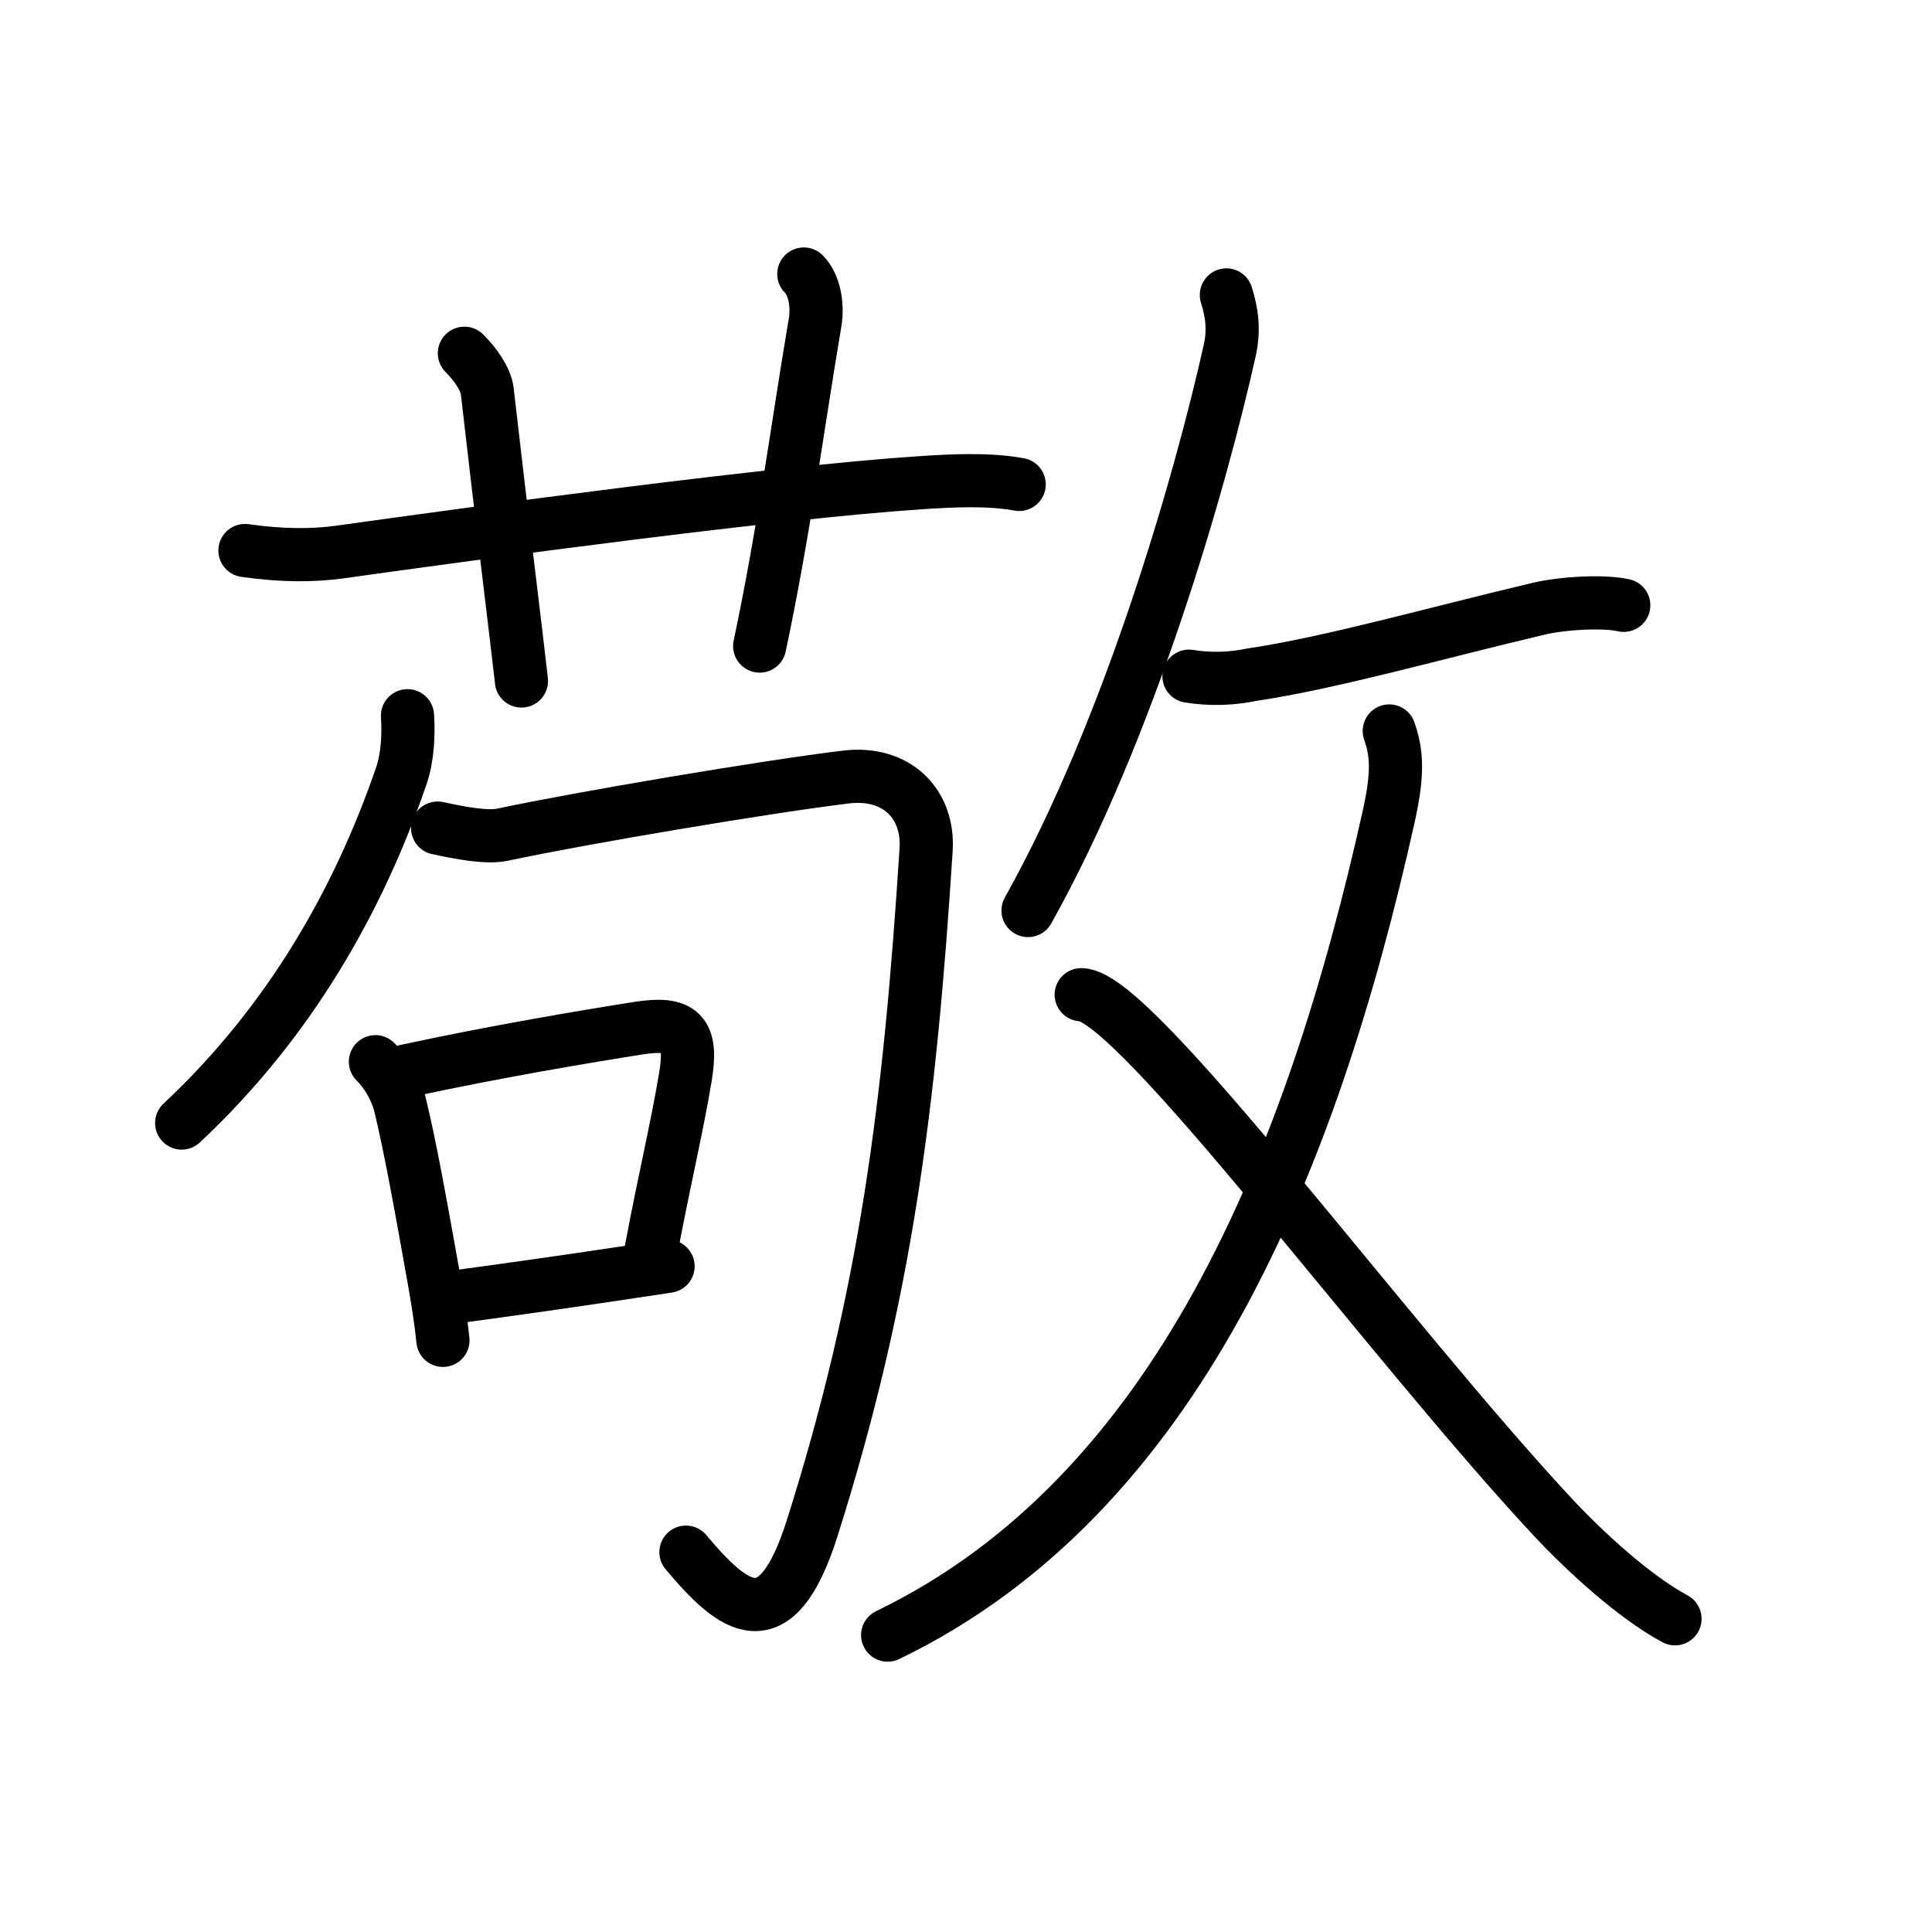 <svg xmlns="http://www.w3.org/2000/svg" width="109" height="109" viewBox="0 0 109 109"><g xmlns:kvg="http://kanjivg.tagaini.net" id="kvg:StrokePaths_0656c" style="fill:none;stroke:#000000;stroke-width:3;stroke-linecap:round;stroke-linejoin:round;"><g id="kvg:0656c" kvg:element="&#25964;"><g id="kvg:0656c-g1" kvg:element="&#33503;" kvg:position="left"><g id="kvg:0656c-g2" kvg:element="&#33401;" kvg:variant="true" kvg:original="&#33400;" kvg:position="top"><path id="kvg:0656c-s1" kvg:type="&#12752;" d="M13.82,31.06c2.18,0.31,3.9,0.28,5.31,0.09c8.01-1.12,24.62-3.38,32.87-3.92c1.68-0.11,3.75-0.22,5.5,0.1"/><path id="kvg:0656c-s2" kvg:type="&#12753;a" d="M26.2,19.93c0.62,0.62,1.21,1.45,1.29,2.14c0.88,7.68,1.67,14.02,1.93,16.35"/><path id="kvg:0656c-s3" kvg:type="&#12753;a" d="M45.35,15.46c0.59,0.59,0.81,1.74,0.63,2.77C45,24,44.25,29.88,42.86,36.45"/></g><g id="kvg:0656c-g3" kvg:element="&#21477;" kvg:position="bottom"><g id="kvg:0656c-g4" kvg:element="&#21241;"><g id="kvg:0656c-g5" kvg:element="&#20031;"><path id="kvg:0656c-s4" kvg:type="&#12754;" d="M22.99,40.38c0.07,1.06,0.01,2.34-0.34,3.37c-2.4,6.99-6.27,13.87-12.4,19.61"/></g><path id="kvg:0656c-s5" kvg:type="&#12742;" d="M24.69,46.72c1.31,0.28,2.75,0.56,3.67,0.37c4.51-0.96,14.89-2.71,19.36-3.25c2.88-0.35,4.69,1.53,4.53,4.09C51.33,62.3,50,73,45.83,86.19c-2.06,6.53-4.46,4.56-7.13,1.38"/></g><g id="kvg:0656c-g6" kvg:element="&#21475;"><path id="kvg:0656c-s6" kvg:type="&#12753;" d="M21.18,59.9c0.65,0.65,1.11,1.48,1.36,2.31c0.62,2.48,1.33,6.54,1.95,10c0.22,1.25,0.4,2.42,0.5,3.41"/><path id="kvg:0656c-s7" kvg:type="&#12757;b" d="M22.91,60.42c5.03-1.09,10.18-1.95,13.09-2.41c2.48-0.39,3.08,0.27,2.67,2.75c-0.5,2.98-1.16,5.65-1.92,9.69"/><path id="kvg:0656c-s8" kvg:type="&#12752;b" d="M25.37,73.21c2.41-0.32,6.06-0.83,9.46-1.34c0.96-0.14,1.92-0.29,2.86-0.43"/></g></g></g><g id="kvg:0656c-g7" kvg:element="&#25908;" kvg:variant="true" kvg:original="&#25909;" kvg:position="right" kvg:radical="general"><g id="kvg:0656c-g8" kvg:position="top"><path id="kvg:0656c-s9" kvg:type="&#12754;" d="M69.19,16.64c0.31,0.98,0.45,1.97,0.19,3.13C67.72,27.2,63.74,41.1,58,51.37"/><path id="kvg:0656c-s10" kvg:type="&#12752;" d="M67.08,38.15c1.2,0.19,2.38,0.16,3.57-0.09c4.4-0.65,10.34-2.34,16.13-3.71c1.29-0.31,3.6-0.47,4.83-0.2"/></g><g id="kvg:0656c-g9" kvg:element="&#20034;" kvg:position="bottom"><g id="kvg:0656c-g10" kvg:element="&#20031;"><path id="kvg:0656c-s11" kvg:type="&#12754;" d="M78.38,41.24c0.45,1.28,0.49,2.45-0.02,4.77C74,65.62,66.38,84.38,50.08,92.25"/></g><path id="kvg:0656c-s12" kvg:type="&#12751;" d="M61,56.12c3.03,0,17.26,19.45,26.63,29.5c1.87,2,4.62,4.5,6.87,5.71"/></g></g></g></g></svg>